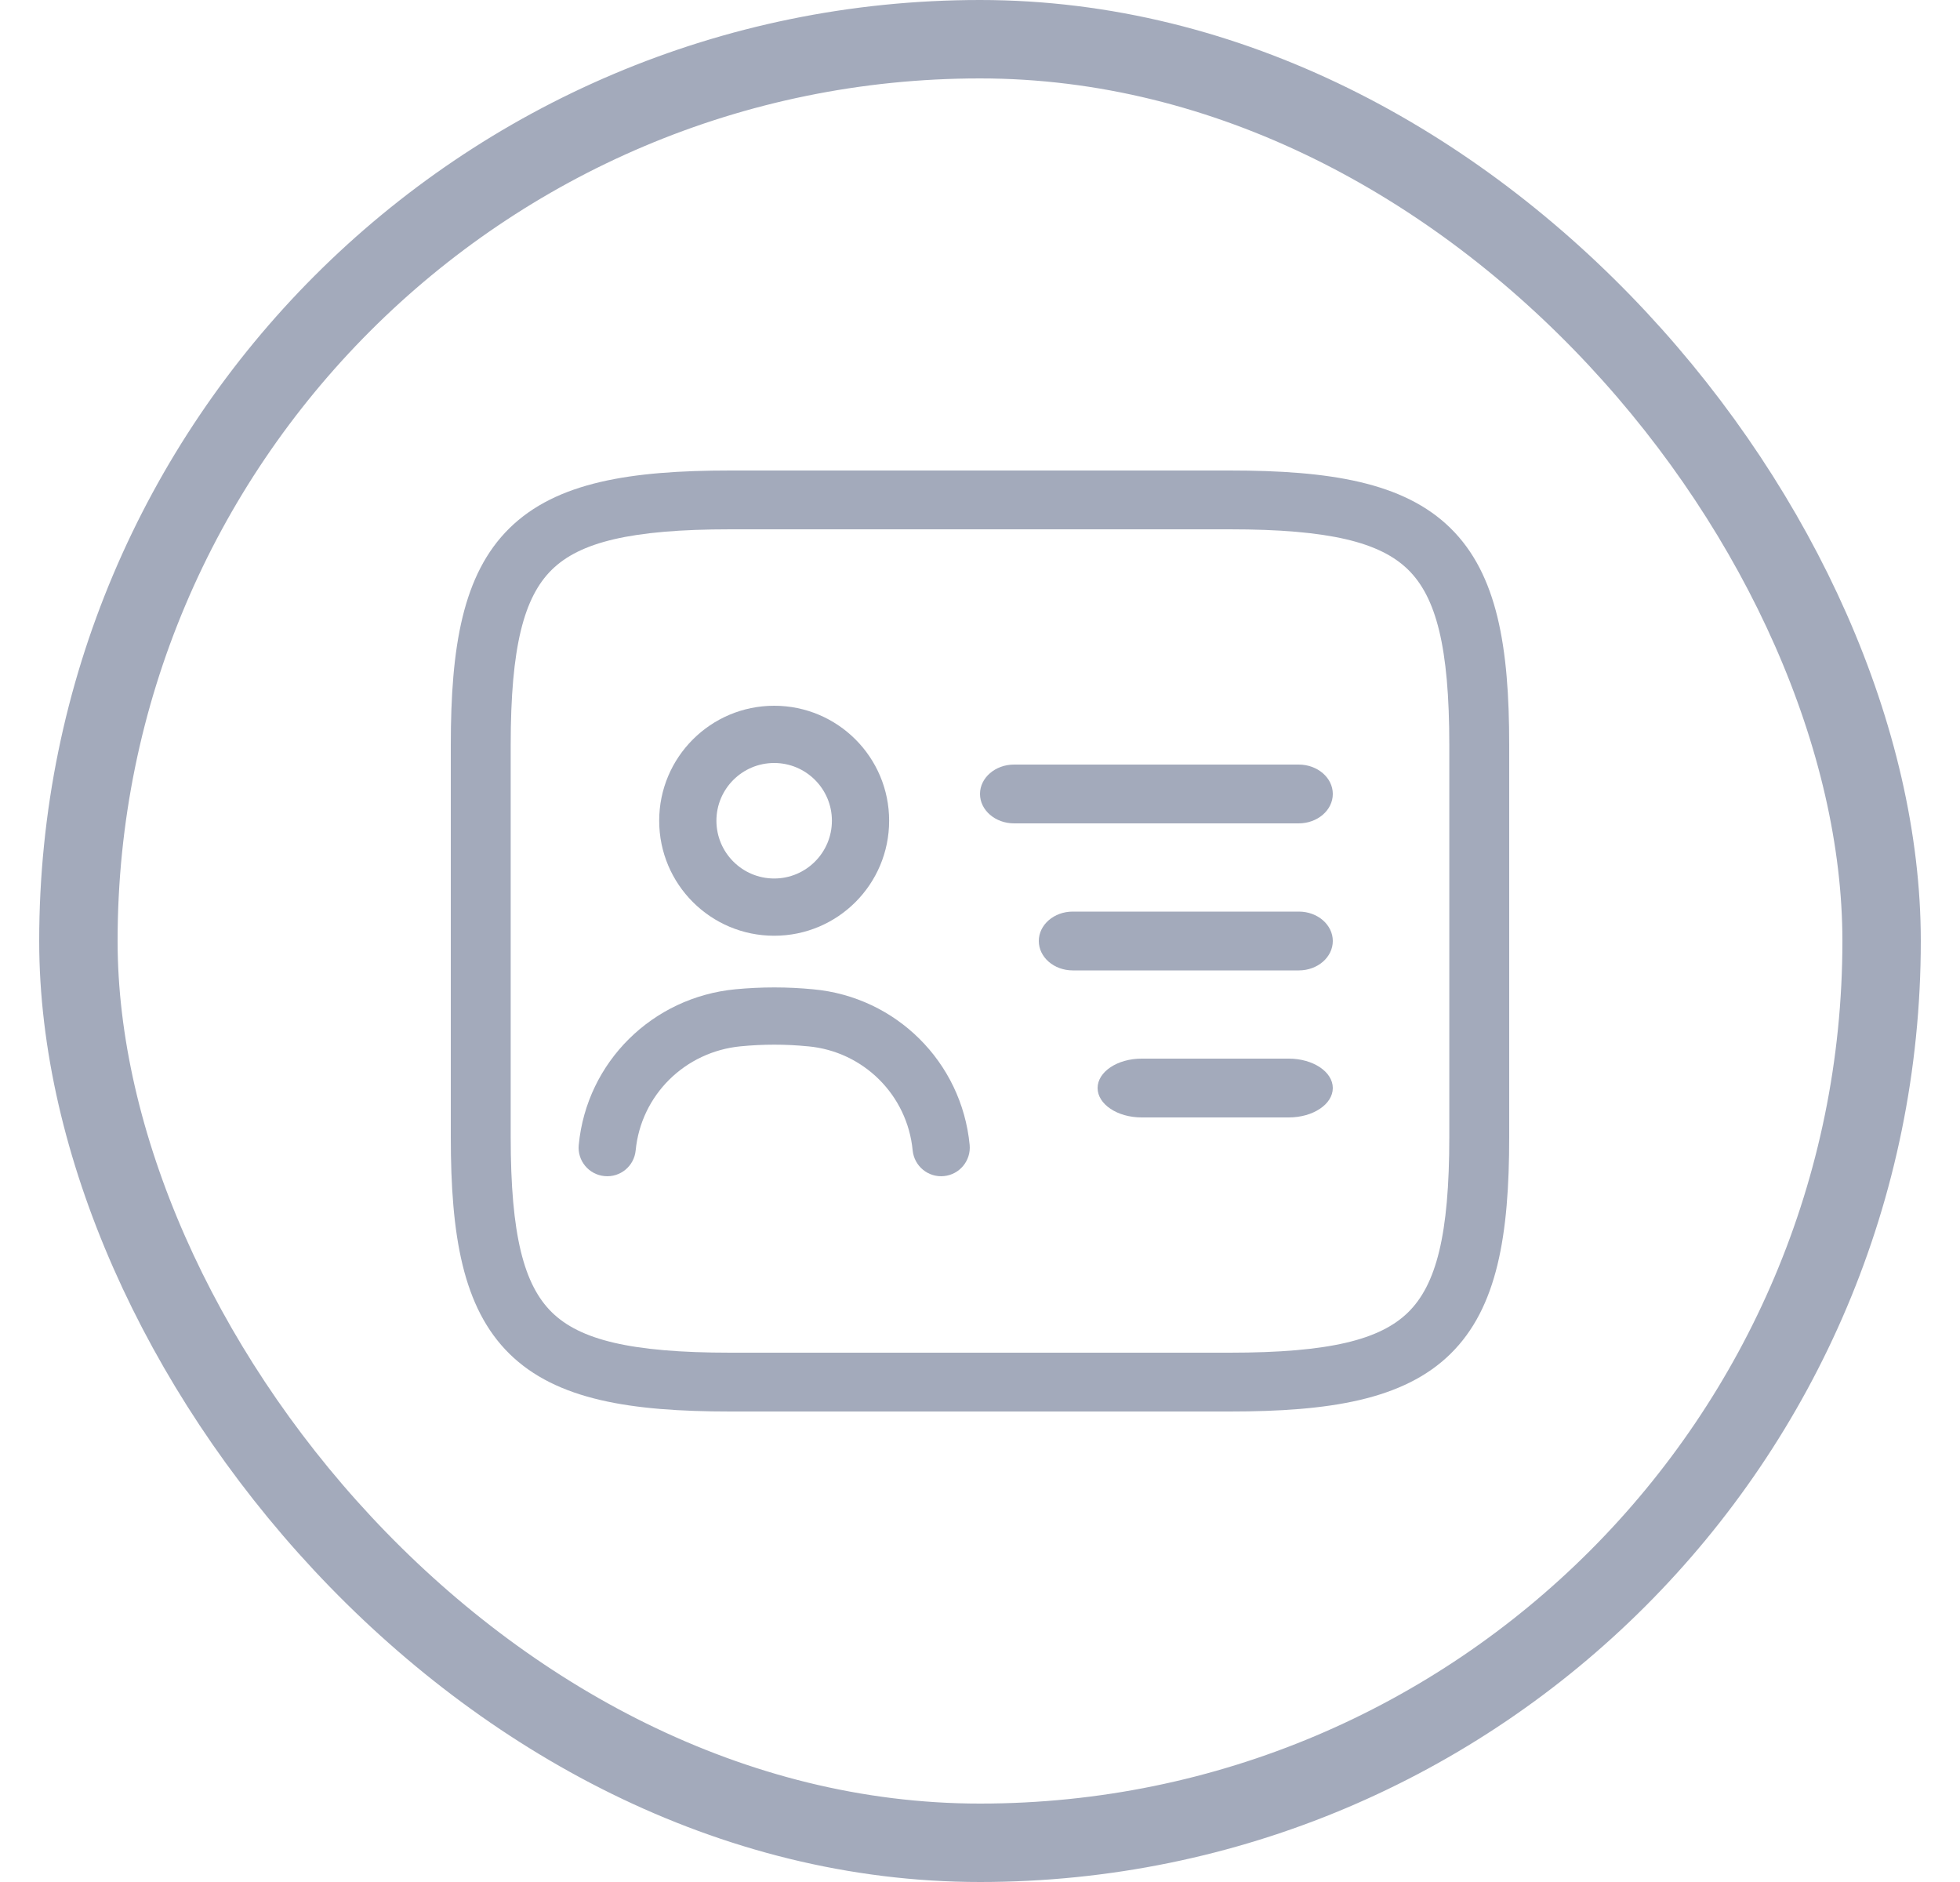 <svg width="25" height="24" viewBox="0 0 25 24" fill="none" xmlns="http://www.w3.org/2000/svg">
<rect x="1" y="0.5" width="23" height="23" rx="11.5" stroke="#A3AABB"/>
<path fill-rule="evenodd" clip-rule="evenodd" d="M7.039 7.265C6.683 7.615 6.514 8.247 6.514 9.5V14.5C6.514 15.753 6.683 16.385 7.039 16.735C7.395 17.084 8.04 17.25 9.316 17.25H15.684C16.96 17.25 17.605 17.084 17.961 16.735C18.317 16.385 18.486 15.753 18.486 14.5V9.5C18.486 8.247 18.317 7.615 17.961 7.265C17.605 6.916 16.96 6.75 15.684 6.75H9.316C8.04 6.75 7.395 6.916 7.039 7.265ZM6.499 6.735C7.098 6.147 8.045 6 9.316 6H15.684C16.955 6 17.902 6.147 18.501 6.735C19.1 7.323 19.25 8.253 19.25 9.5V14.5C19.25 15.747 19.1 16.677 18.501 17.265C17.902 17.853 16.955 18 15.684 18H9.316C8.045 18 7.098 17.853 6.499 17.265C5.9 16.677 5.75 15.747 5.75 14.5V9.5C5.75 8.253 5.9 7.323 6.499 6.735Z" fill="#A3AABB"/>
<path fill-rule="evenodd" clip-rule="evenodd" d="M12.5 10.125C12.5 9.918 12.695 9.75 12.935 9.75H16.564C16.805 9.75 17 9.918 17 10.125C17 10.332 16.805 10.5 16.564 10.5H12.935C12.695 10.5 12.5 10.332 12.5 10.125Z" fill="#A3AABB"/>
<path fill-rule="evenodd" clip-rule="evenodd" d="M13.25 12C13.25 11.793 13.444 11.625 13.683 11.625H16.567C16.806 11.625 17 11.793 17 12C17 12.207 16.806 12.375 16.567 12.375H13.683C13.444 12.375 13.25 12.207 13.25 12Z" fill="#A3AABB"/>
<path fill-rule="evenodd" clip-rule="evenodd" d="M14 13.875C14 13.668 14.252 13.5 14.562 13.5H16.438C16.748 13.5 17 13.668 17 13.875C17 14.082 16.748 14.25 16.438 14.25H14.562C14.252 14.25 14 14.082 14 13.875Z" fill="#A3AABB"/>
<path fill-rule="evenodd" clip-rule="evenodd" d="M9.875 9.73C9.468 9.73 9.138 10.06 9.138 10.466C9.138 10.873 9.468 11.203 9.875 11.203C10.281 11.203 10.611 10.873 10.611 10.466C10.611 10.06 10.281 9.73 9.875 9.73ZM8.408 10.466C8.408 9.657 9.065 9 9.875 9C10.685 9 11.341 9.657 11.341 10.466C11.341 11.277 10.685 11.933 9.875 11.933C9.065 11.933 8.408 11.277 8.408 10.466Z" fill="#A3AABB"/>
<path fill-rule="evenodd" clip-rule="evenodd" d="M10.372 12.616C11.428 12.712 12.266 13.543 12.368 14.6C12.387 14.8 12.24 14.979 12.04 14.998C11.839 15.018 11.661 14.871 11.641 14.67C11.573 13.963 11.012 13.407 10.305 13.343L10.301 13.343L10.301 13.343C10.021 13.315 9.735 13.315 9.448 13.343L9.447 13.343C8.736 13.412 8.177 13.965 8.108 14.67C8.089 14.871 7.911 15.018 7.71 14.998C7.509 14.979 7.362 14.8 7.382 14.6C7.484 13.54 8.324 12.718 9.377 12.616C9.71 12.584 10.044 12.584 10.372 12.616Z" fill="#A3AABB"/>
</svg>
